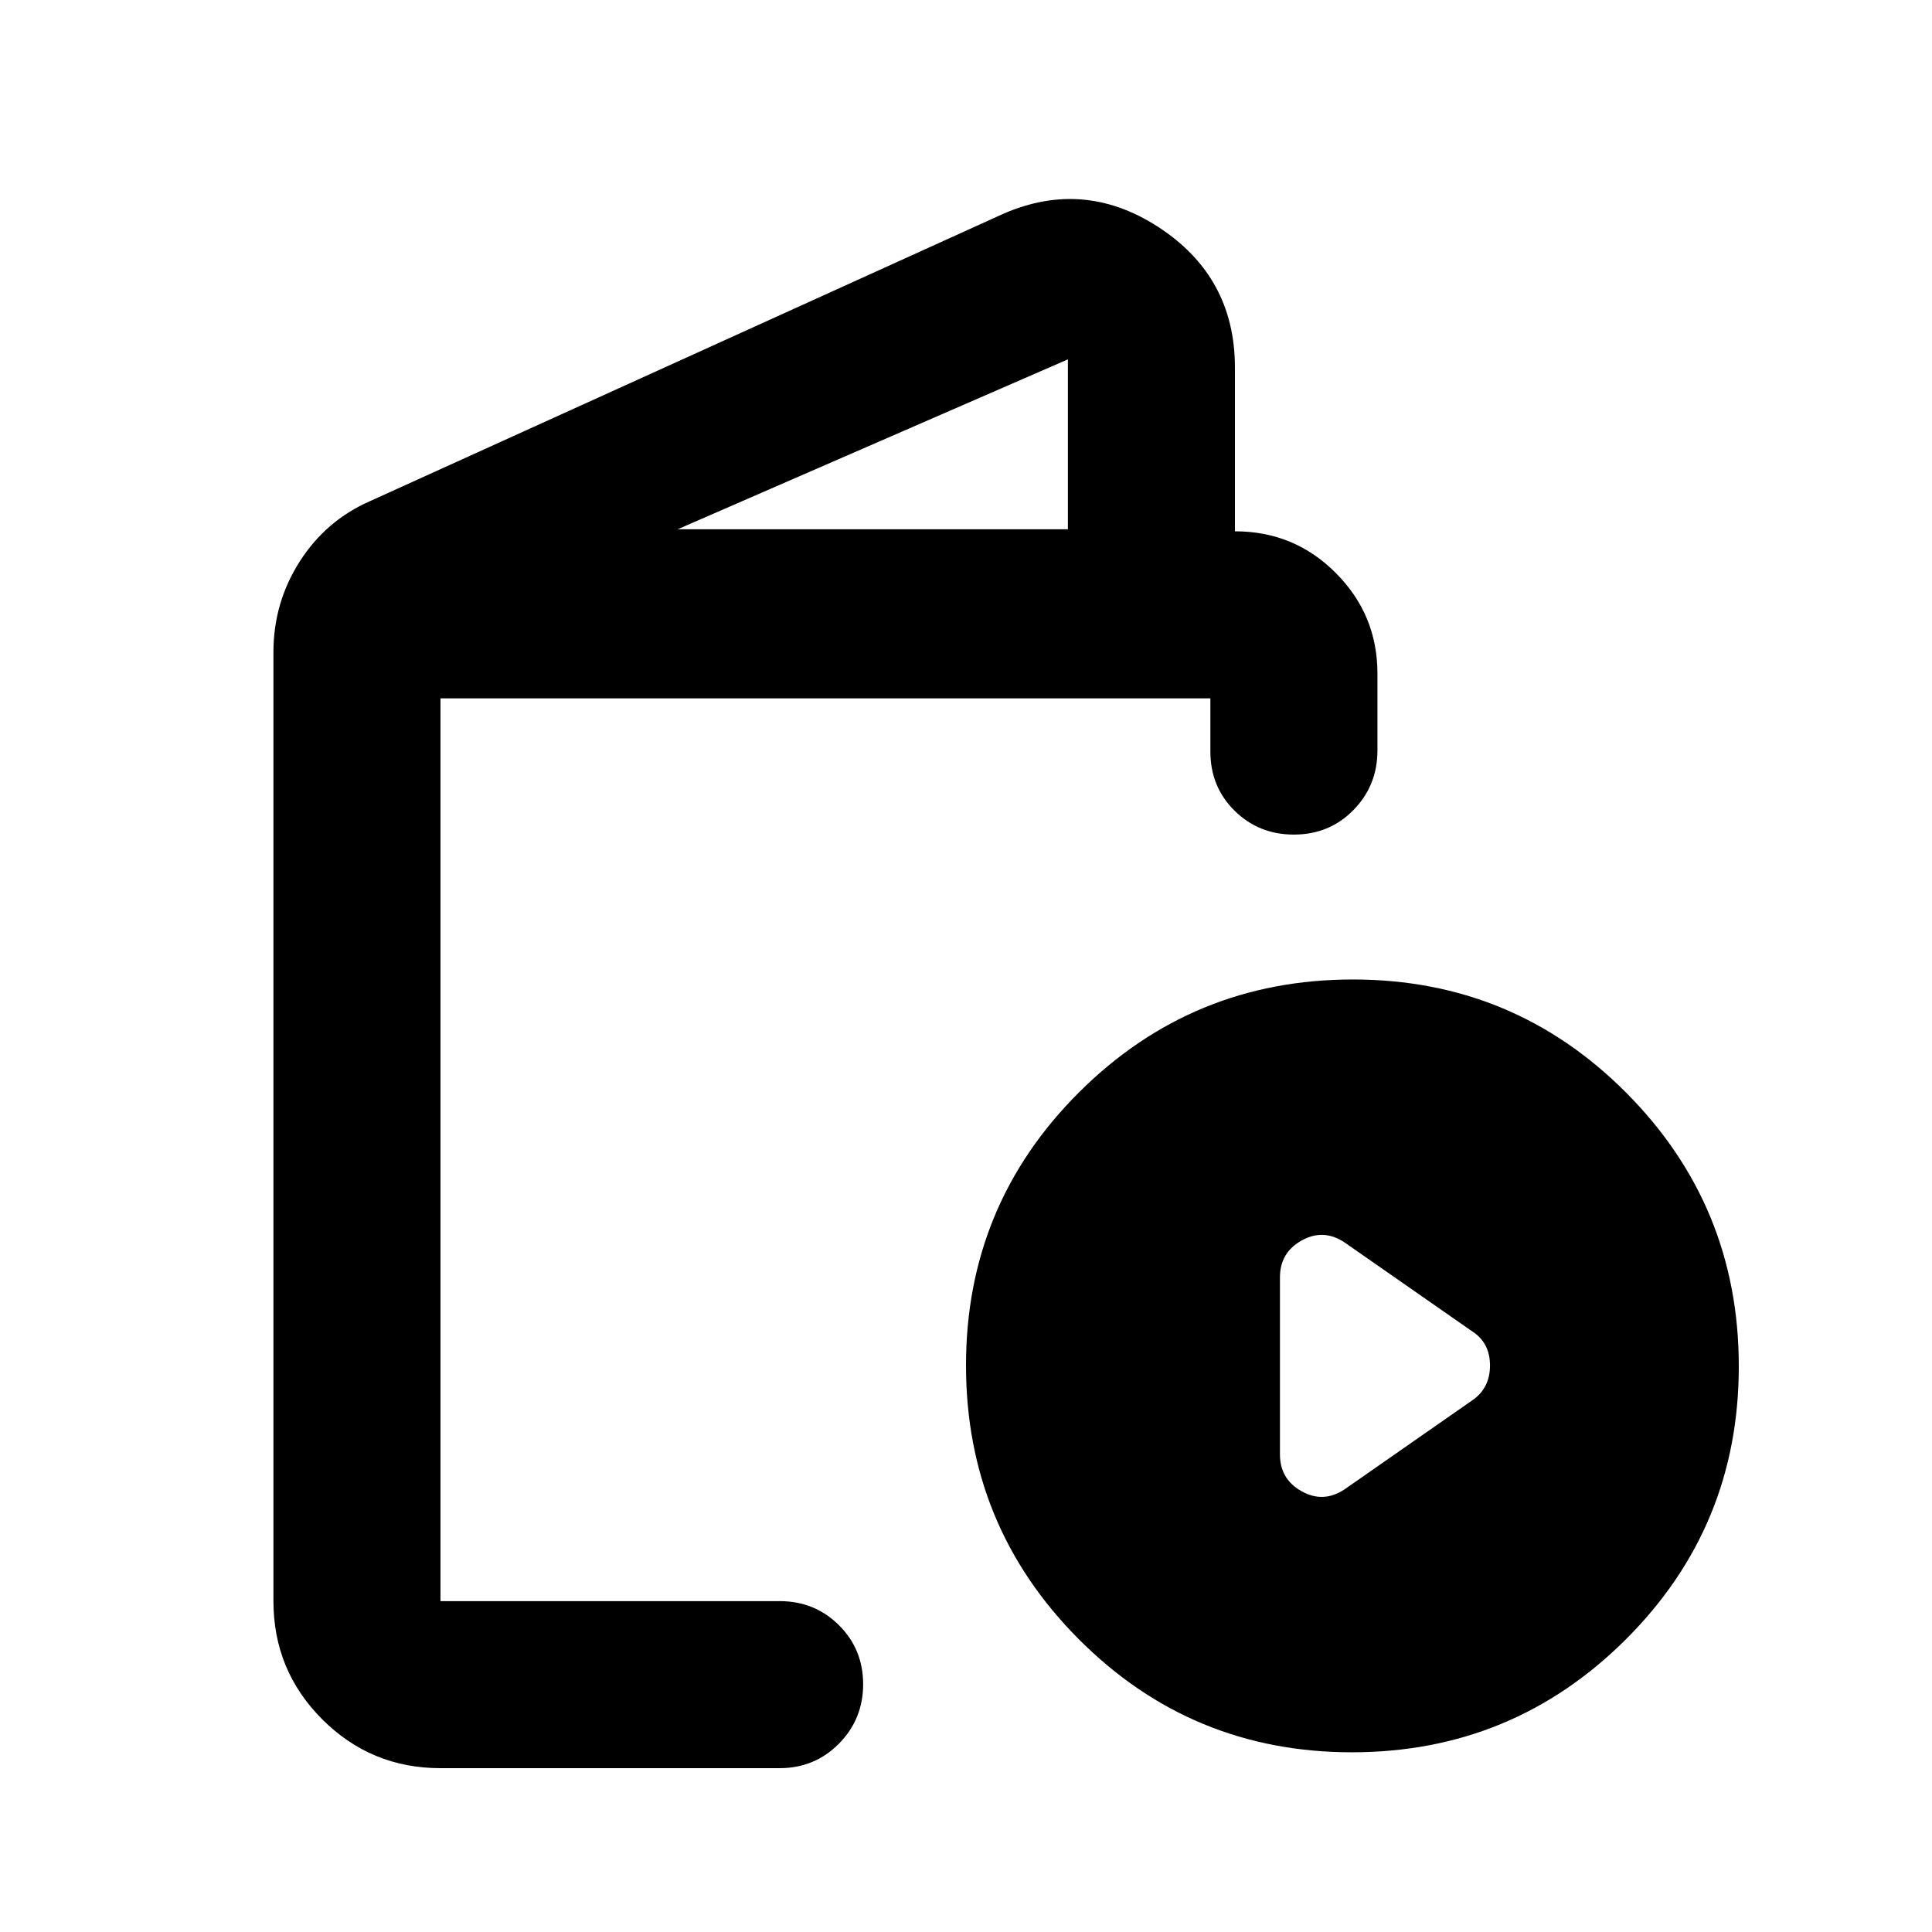 <svg xmlns="http://www.w3.org/2000/svg" height="20" viewBox="0 -960 960 960" width="20"><path d="M218.87-81.41q-34.48 0-58.74-24.26-24.26-24.26-24.26-58.74v-471.5q0-24.63 13.04-45.06 13.05-20.44 34.98-30.03l311.76-141.46q41.5-19.58 79.74 5.15 38.24 24.74 38.24 69.94V-696q29.52 0 50.16 20.75 20.65 20.74 20.65 49.88v38.3q0 17.42-11.94 29.59-11.94 12.18-29.59 12.18-17.45 0-29.46-11.87-12.02-11.86-12.02-29.4V-613H218.87v448.59h168.52q17.45 0 29.48 11.96 12.02 11.96 12.02 29.33 0 17.36-12.02 29.53-12.03 12.18-29.48 12.18H218.87ZM336.7-697h193.93v-84.43L336.7-697ZM671.77-89.3Q592-89.3 536-145.53q-56-56.23-56-136 0-79.77 56.23-135.77 56.22-56 136-56 79.77 0 135.77 56.22 56 56.23 56 136 0 79.78-56.23 135.78-56.22 56-136 56Zm-3.7-130.63 63.1-43.98q9.2-6.08 9.2-17.57 0-11.5-9.2-17.22l-63.1-43.97q-10.47-6.96-21.27-.95-10.8 6-10.8 18.34v87.95q0 12.34 10.8 18.35 10.8 6 21.27-.95Zm-449.2 55.52V-613v448.59Z"/></svg>